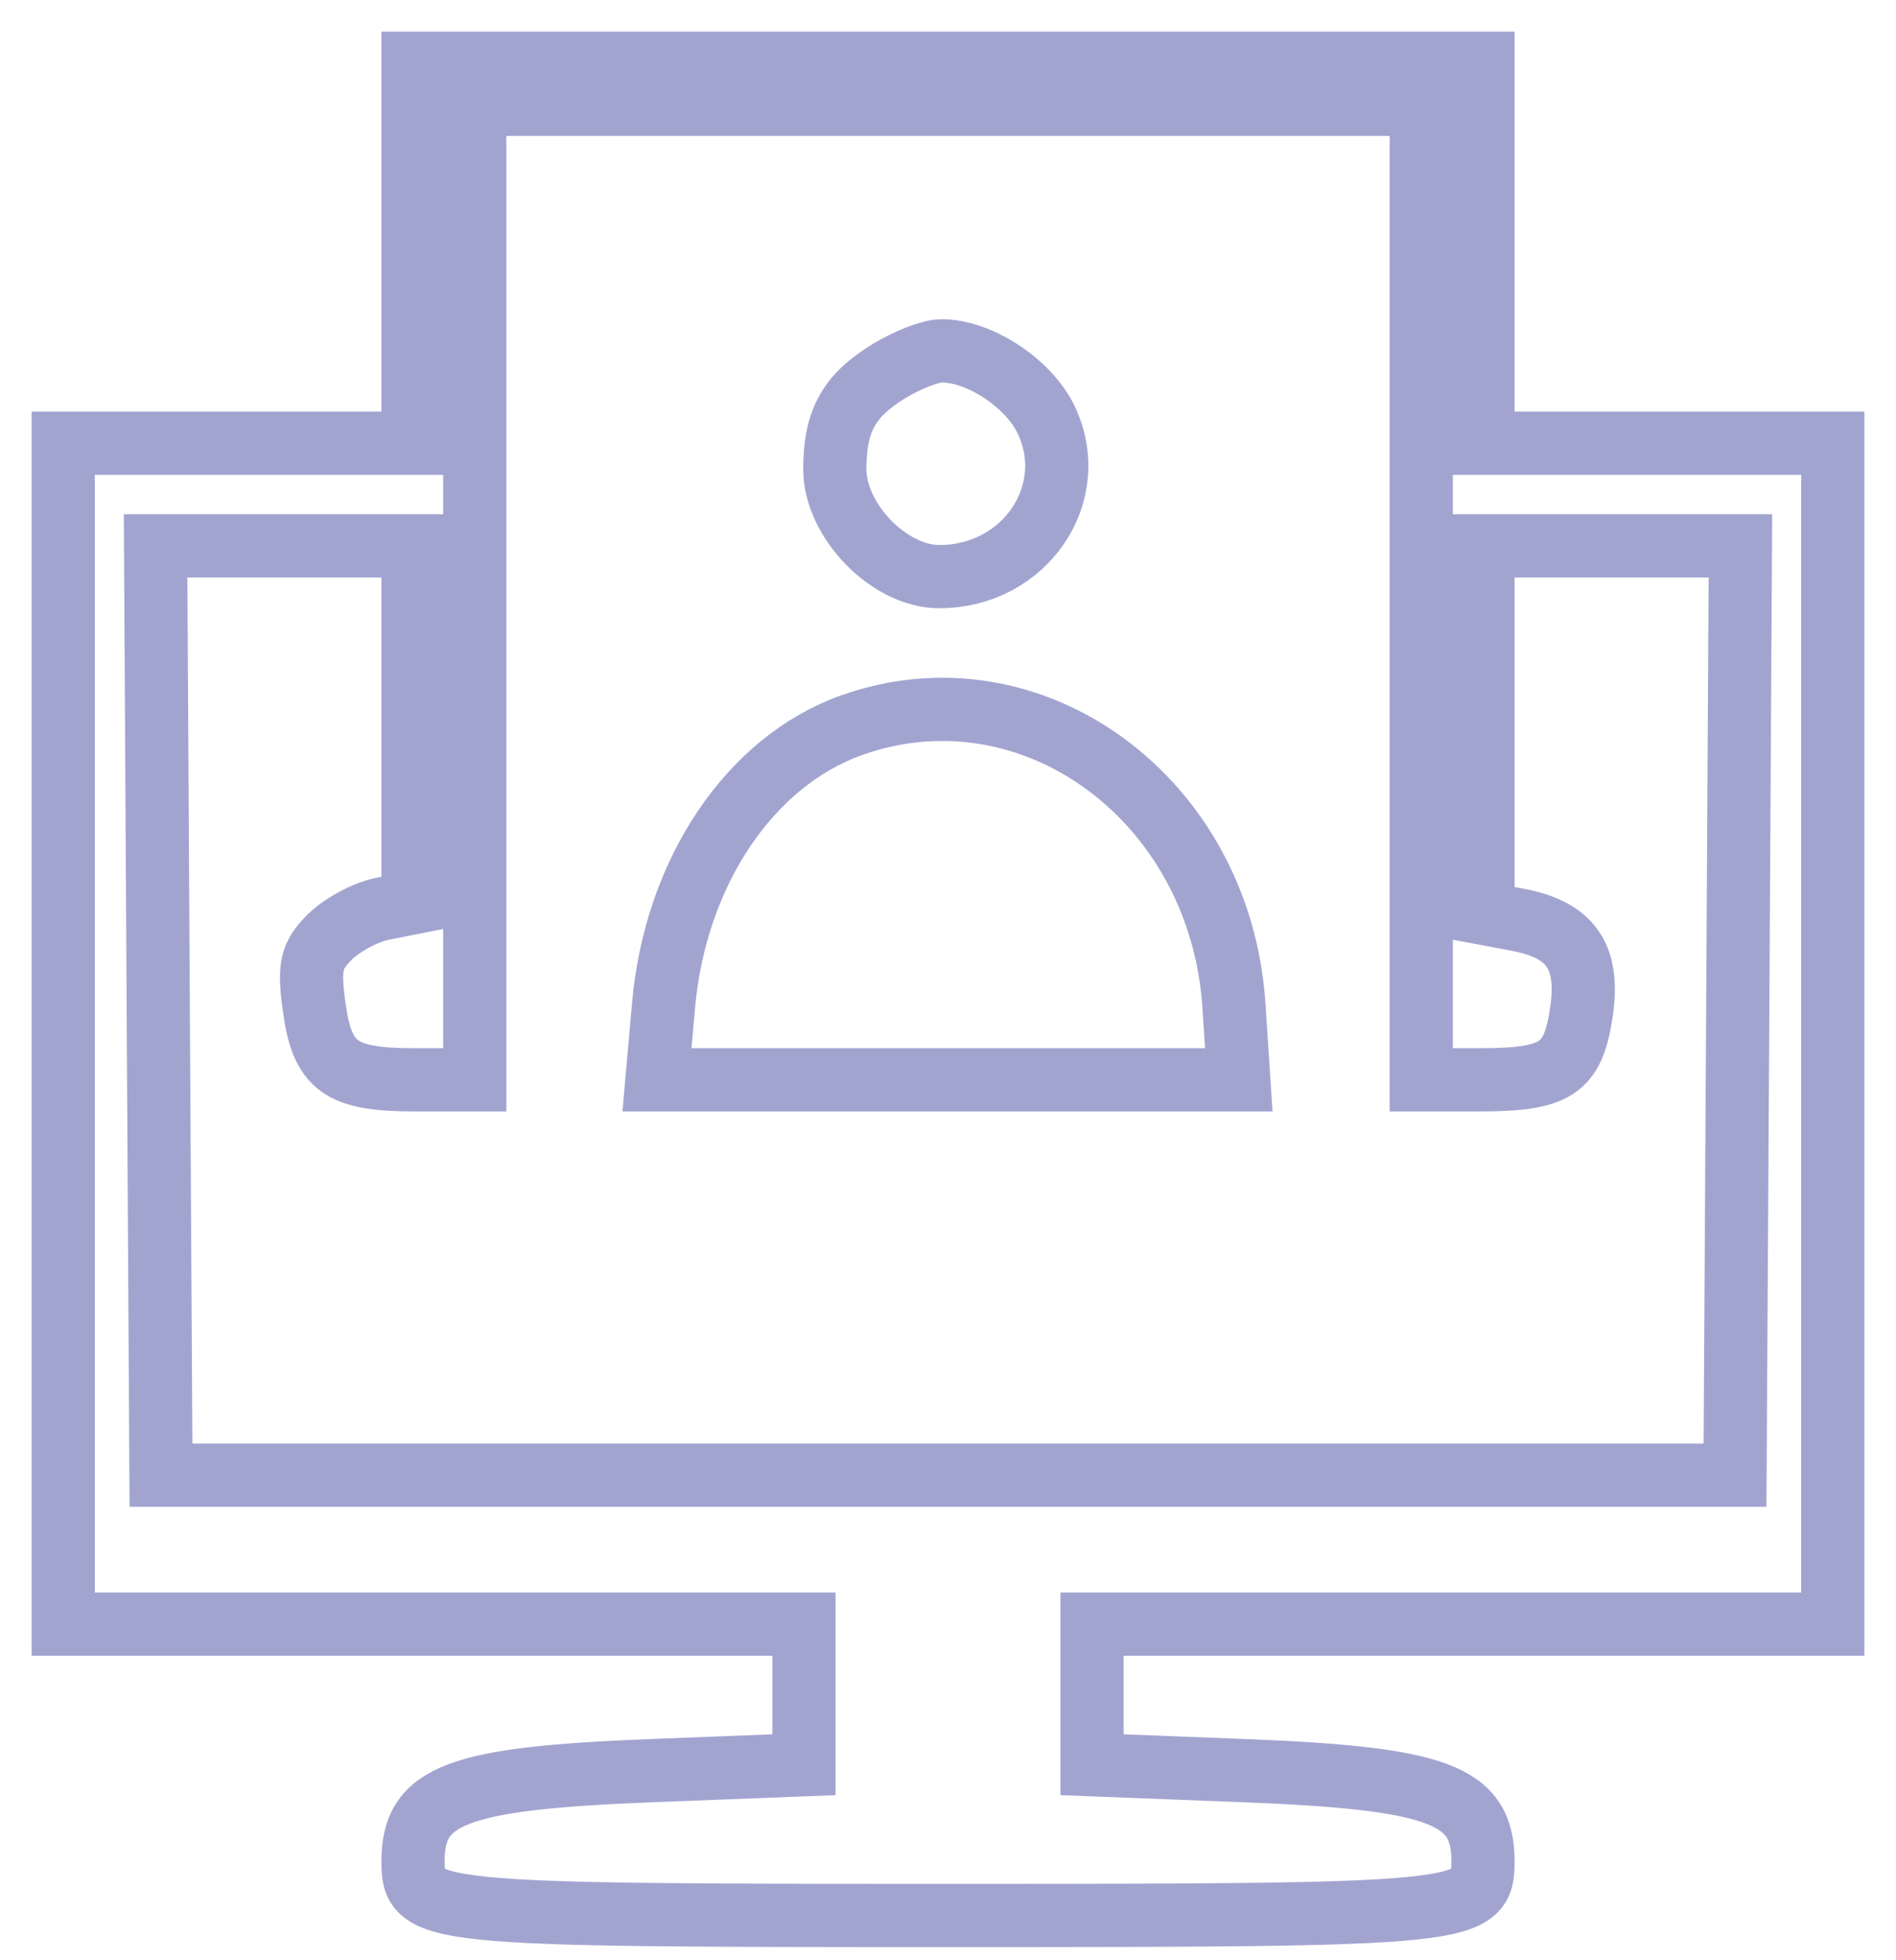 <svg width="30" height="31" viewBox="0 0 30 31" fill="none" xmlns="http://www.w3.org/2000/svg">
<path fill-rule="evenodd" clip-rule="evenodd" d="M6.535 4.004V7.009H3.767H1V16.346V25.684H6.86H12.721V26.796V27.908L10.32 28.001C7.23 28.121 6.535 28.384 6.535 29.434C6.535 30.274 6.712 30.292 15 30.292C23.288 30.292 23.465 30.274 23.465 29.434C23.465 28.384 22.77 28.121 19.68 28.001L17.279 27.908V26.796V25.684H23.14H29V16.346V7.009H26.233H23.465V4.004V1H15H6.535V4.004ZM22.488 9.363V17.077H23.395C24.625 17.077 24.887 16.905 25.021 16.015C25.154 15.132 24.86 14.704 24.013 14.545L23.465 14.442V11.537V8.632H25.502H27.538L27.496 15.981L27.453 23.329H15H2.547L2.504 15.981L2.462 8.632H4.498H6.535V11.454V14.276L6.052 14.372C5.786 14.425 5.411 14.626 5.218 14.818C4.923 15.113 4.884 15.285 4.97 15.919C5.099 16.869 5.385 17.077 6.566 17.077H7.512V9.363V1.65H15H22.488V9.363ZM14.074 5.864C13.431 6.255 13.209 6.654 13.209 7.42C13.209 8.234 14.071 9.12 14.862 9.119C16.216 9.118 17.109 7.808 16.553 6.638C16.277 6.06 15.497 5.546 14.894 5.548C14.729 5.548 14.36 5.69 14.074 5.864ZM13.474 11.469C11.864 12.042 10.685 13.798 10.499 15.9L10.395 17.077H14.998H19.601L19.524 15.9C19.309 12.637 16.328 10.454 13.474 11.469Z" stroke="#A2A4D0"/>
</svg>
